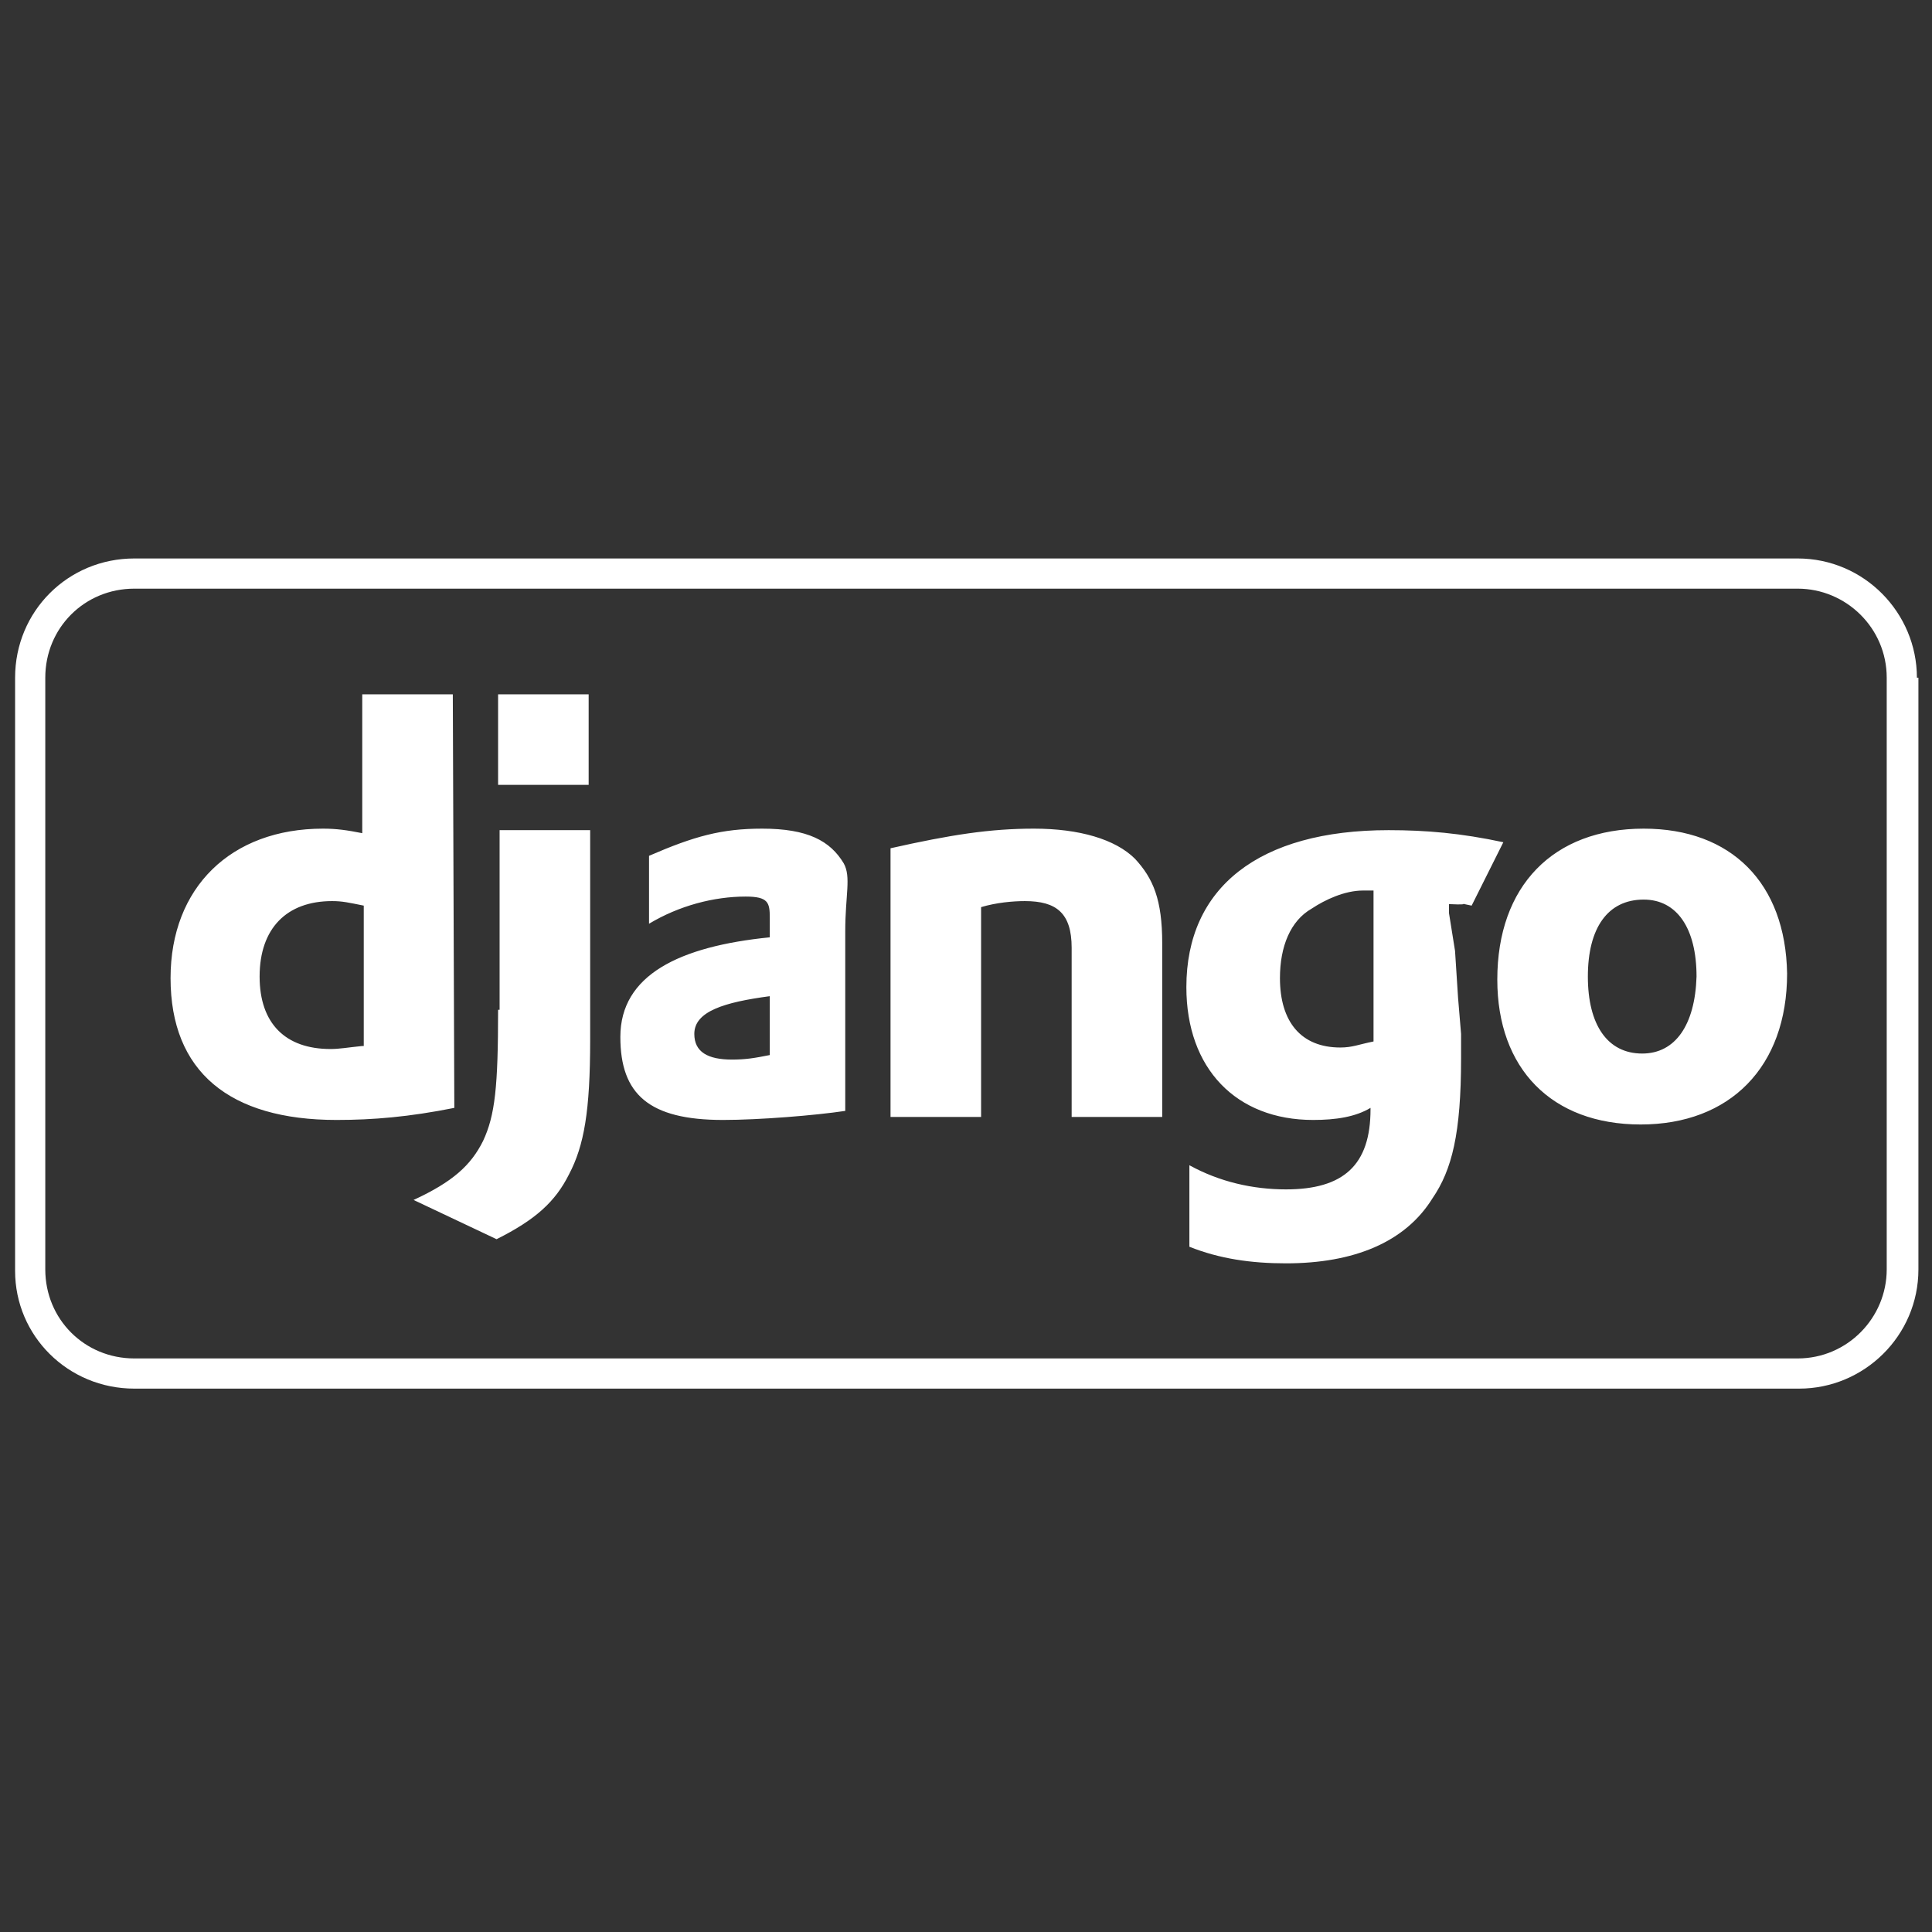 <?xml version="1.0" encoding="utf-8"?>
<!-- Generator: Adobe Illustrator 26.4.1, SVG Export Plug-In . SVG Version: 6.00 Build 0)  -->
<svg version="1.1" id="Слой_1" xmlns="http://www.w3.org/2000/svg" xmlns:xlink="http://www.w3.org/1999/xlink" x="0px" y="0px"
	 viewBox="0 0 128 128" style="enable-background:new 0 0 128 128;" xml:space="preserve">
<rect x="0" y="0" width="128" height="128" fill="#333333" stroke="none"/>
<style type="text/css">
	.st0{fill:#FFFFFF;}
</style>
<g>
	<path class="st0" d="M127,44.9c0-4.3-3.5-7.9-7.9-7.9H8.9C4.5,37,1,40.5,1,44.9v39.3C1,88.5,4.5,92,8.9,92h110.3
		c4.3,0,7.9-3.5,7.9-7.9V44.9L127,44.9z M125,84.1c0,3.2-2.6,5.9-5.9,5.9H8.9C5.6,90,3,87.4,3,84.1V44.9C3,41.6,5.6,39,8.9,39h110.2
		c3.2,0,5.9,2.6,5.9,5.9V84.1z M30,46h-6v9.2c-1-0.2-1.7-0.3-2.6-0.3c-6.1,0-10.1,3.9-10.1,9.9c0,6.2,3.9,9.4,11,9.4
		c2.4,0,4.8-0.2,7.8-0.8L30,46L30,46z M24,69.3c-1,0.1-1.5,0.2-2.1,0.2c-3,0-4.7-1.7-4.7-4.8c0-3.2,1.8-5,4.8-5
		c0.7,0,1.1,0.1,2.1,0.3v9.3L24,69.3z M33,46h6v6h-6V46z M33,66.9c0,5.1-0.2,7-1,8.7c-0.8,1.6-2,2.7-4.6,3.9l5.5,2.6
		c2.6-1.3,3.9-2.5,4.8-4.3c1-1.9,1.4-4.2,1.4-8.9V55h-6v11.9L33,66.9z M50.5,54.9c-2.7,0-4.5,0.5-7.5,1.8v4.5c2-1.2,4.3-1.8,6.4-1.8
		c1.5,0,1.6,0.4,1.6,1.4v1.3c-6,0.6-9.9,2.5-9.9,6.6c0,3.8,1.9,5.5,6.8,5.5c2.4,0,6.1-0.3,8.1-0.6V61.7c0-2.4,0.4-3.6-0.1-4.5
		C55,55.7,53.5,54.9,50.5,54.9z M51,69.9c-1,0.2-1.6,0.3-2.5,0.3c-1.6,0-2.5-0.5-2.5-1.7c0-1.5,2-2.1,5-2.5C51,66,51,69.9,51,69.9z
		 M68.5,54.9c-2.9,0-5.5,0.4-9.5,1.3V74h6V60.1c1-0.3,2.1-0.4,2.9-0.4c2.1,0,3.1,0.8,3.1,3.1V74h6V62.5c0-2.9-0.6-4.3-1.8-5.6
		C73.9,55.6,71.5,54.9,68.5,54.9z M97.5,60l2.1-4.2C96.8,55.2,94.5,55,92,55c-8.6,0-13.4,3.8-13.4,10.4c0,5.4,3.3,8.8,8.4,8.8
		c1.5,0,2.8-0.2,3.8-0.8v0.1c0,3.7-1.8,5.3-5.6,5.3c-2.2,0-4.4-0.5-6.4-1.6v5.4c2,0.8,4.1,1.1,6.4,1.1c4.5,0,7.9-1.4,9.7-4.3
		c1.3-1.9,1.9-4.3,1.9-9.3v-1.6l-0.2-2.4L96.4,63L96,60.5v-0.6C98,60,96,59.7,97.5,60z M91,68.6V69c-1,0.2-1.4,0.4-2.2,0.4
		c-2.6,0-4-1.7-4-4.6c0-2.1,0.7-3.8,2.1-4.6c0.9-0.6,2.2-1.2,3.4-1.2H91C91,59,91,68.6,91,68.6z M108.9,54.9c-6,0-9.7,3.8-9.7,10
		c0,5.9,3.6,9.6,9.5,9.6s9.7-3.8,9.7-10C118.3,58.5,114.7,54.9,108.9,54.9z M108.8,69.8c-2.3,0-3.6-1.9-3.6-5.1
		c0-3.2,1.3-5.1,3.7-5.1c2.2,0,3.5,1.9,3.5,5.1C112.3,67.9,111,69.8,108.8,69.8z"/>
</g>
</svg>
